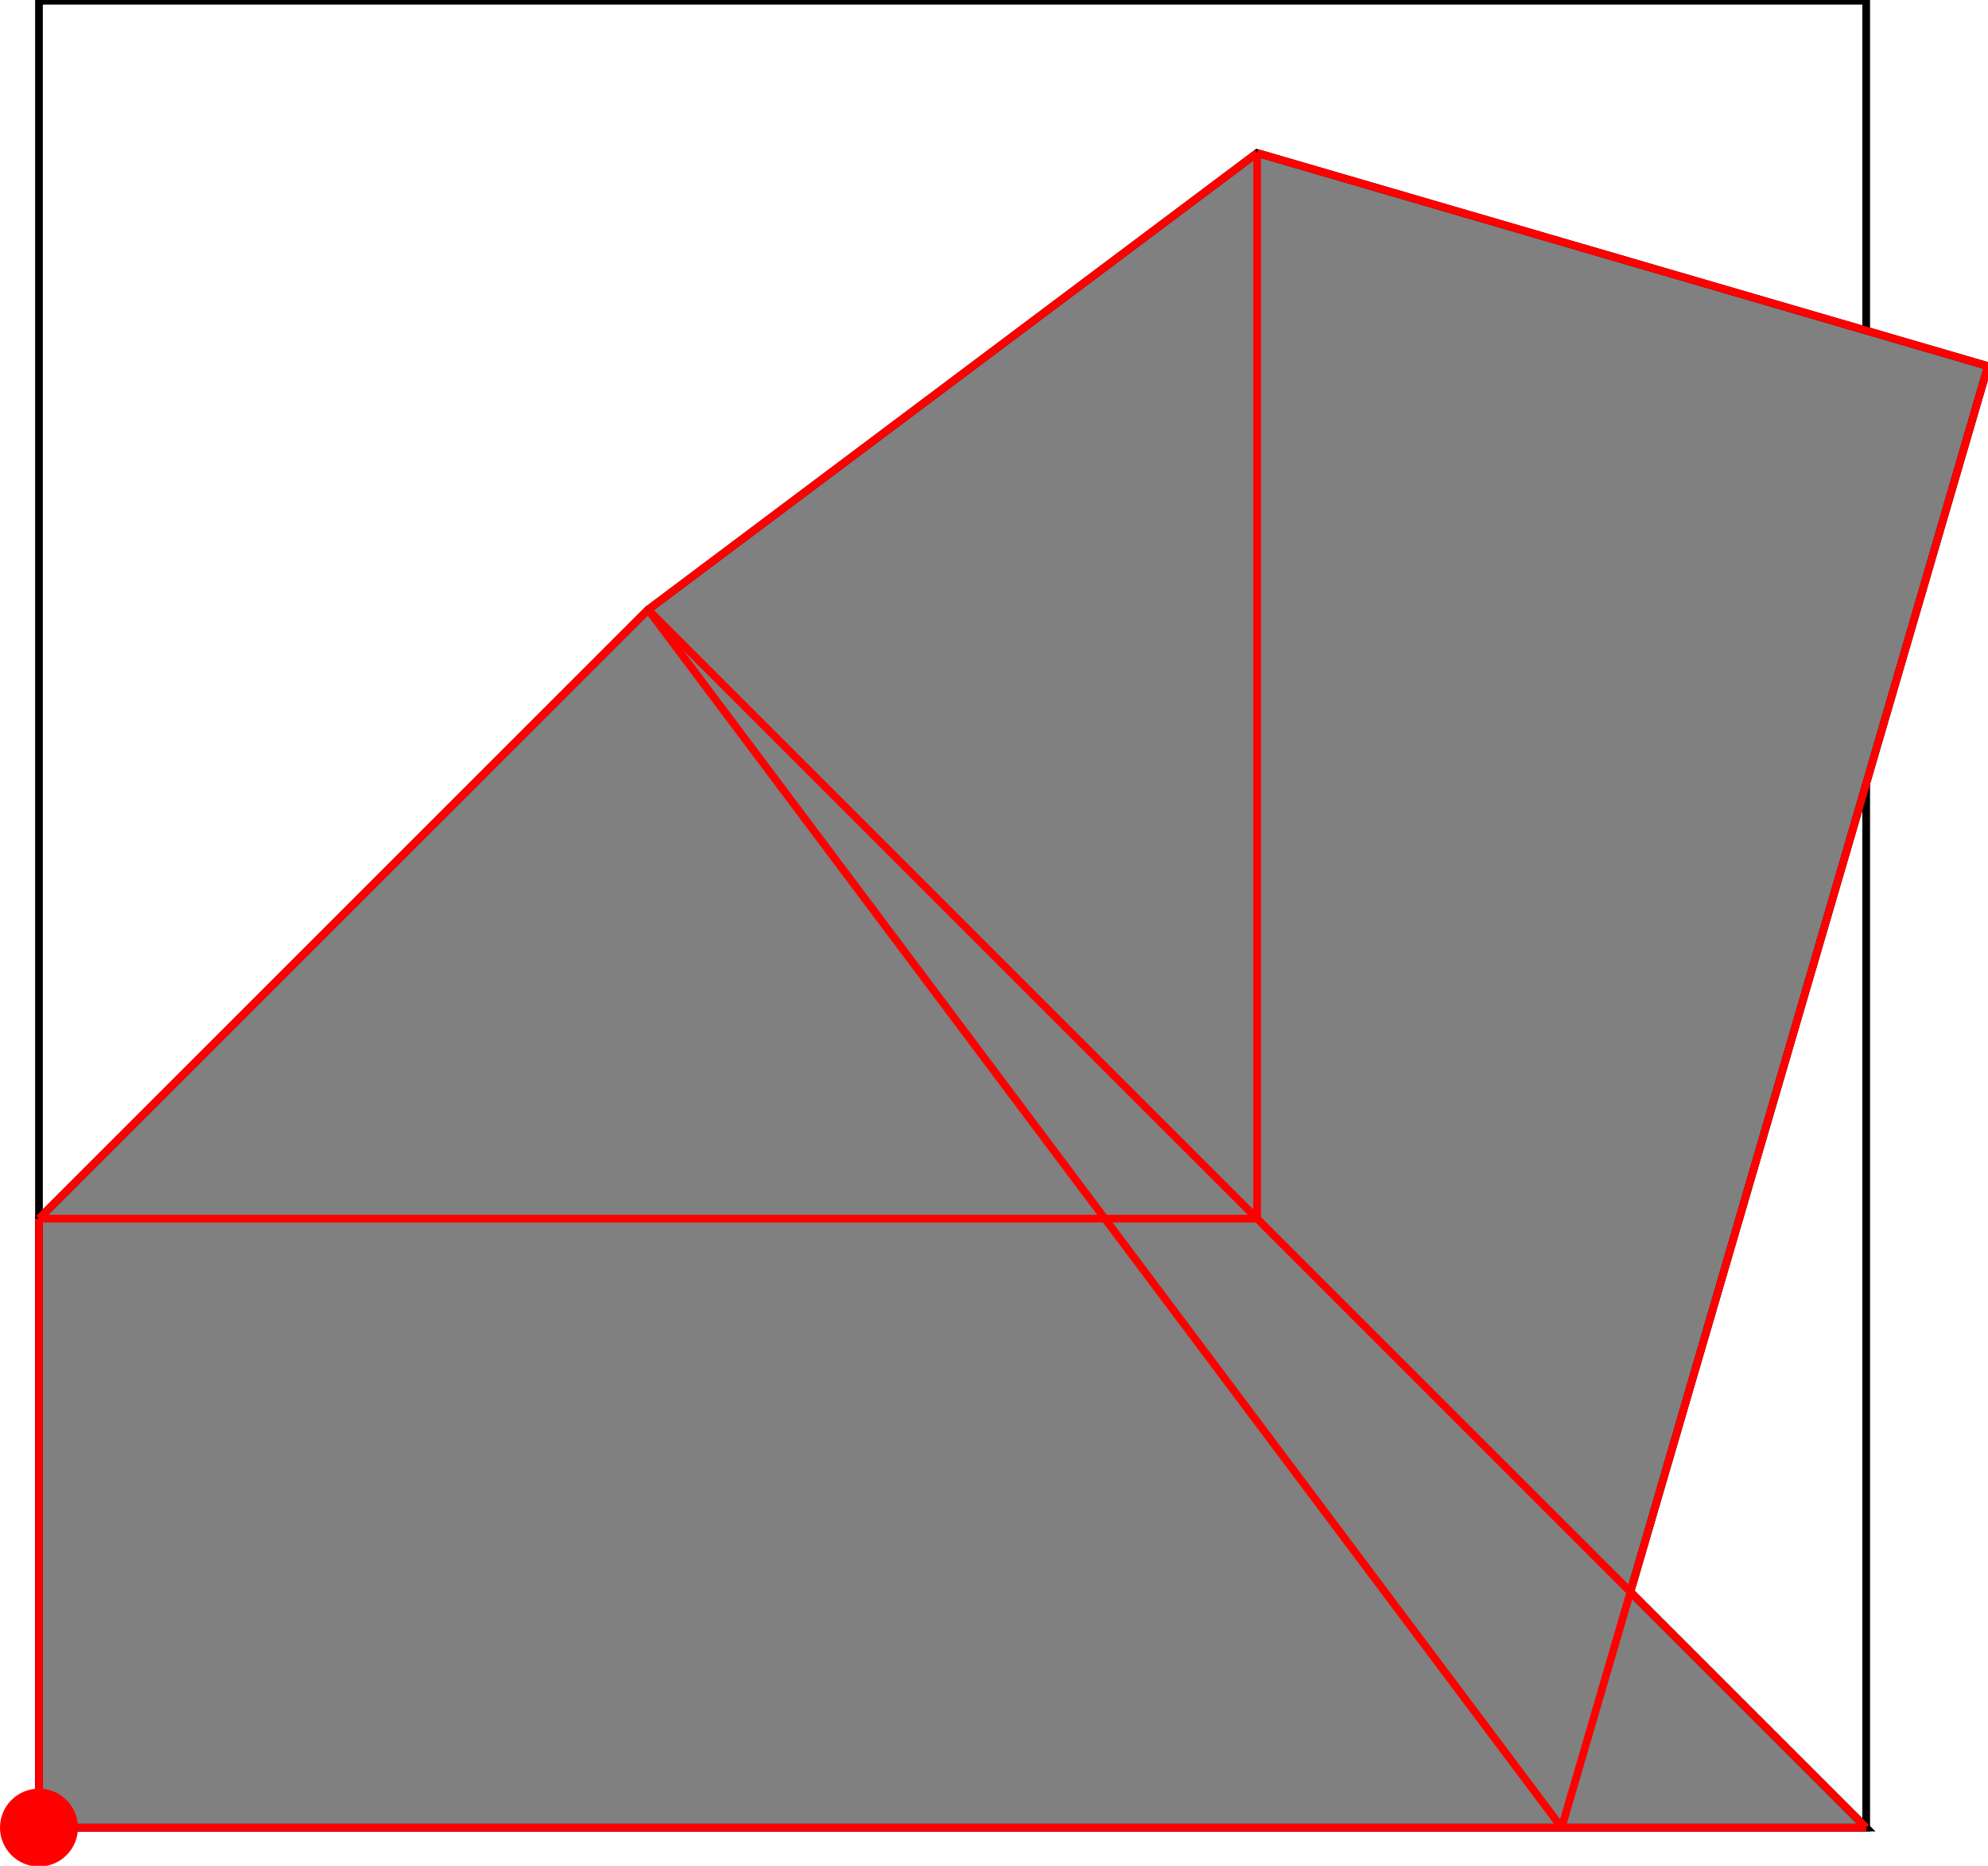 <?xml version="1.0" encoding="UTF-8"?>
<!DOCTYPE svg PUBLIC "-//W3C//DTD SVG 1.1//EN"
    "http://www.w3.org/Graphics/SVG/1.1/DTD/svg11.dtd"><svg xmlns="http://www.w3.org/2000/svg" height="469.363" stroke-opacity="1" viewBox="0 0 500 469" font-size="1" width="500" xmlns:xlink="http://www.w3.org/1999/xlink" stroke="rgb(0,0,0)" version="1.1"><defs></defs><g stroke-linejoin="miter" stroke-opacity="1.0" fill-opacity="0.0" stroke="rgb(0,0,0)" stroke-width="1.938" fill="rgb(0,0,0)" stroke-linecap="butt" stroke-miterlimit="10.0"><path d="M 469.363,459.559 l -0,-459.559 h -459.559 l -0,459.559 Z"/></g><g stroke-linejoin="miter" stroke-opacity="1.0" fill-opacity="1.0" stroke="rgb(0,0,0)" stroke-width="1.938" fill="rgb(128,128,128)" stroke-linecap="butt" stroke-miterlimit="10.0"><path d="M 9.804,459.559 h 459.559 l -59.298,-59.298 l 89.935,-308.349 l -183.823,-53.615 l -153.186,114.89 l -153.186,153.186 v 153.186 Z"/></g><g stroke-linejoin="miter" stroke-opacity="1.0" fill-opacity="1.0" stroke="rgb(0,0,0)" stroke-width="0.0" fill="rgb(255,0,0)" stroke-linecap="butt" stroke-miterlimit="10.0"><path d="M 19.608,459.559 c 0,-5.415 -4.389,-9.804 -9.804 -9.804c -5.415,-0 -9.804,4.389 -9.804 9.804c -0,5.415 4.389,9.804 9.804 9.804c 5.415,0 9.804,-4.389 9.804 -9.804Z"/></g><g stroke-linejoin="miter" stroke-opacity="1.0" fill-opacity="0.0" stroke="rgb(255,0,0)" stroke-width="1.938" fill="rgb(0,0,0)" stroke-linecap="butt" stroke-miterlimit="10.0"><path d="M 500,91.912 l -183.823,-53.615 "/></g><g stroke-linejoin="miter" stroke-opacity="1.0" fill-opacity="0.0" stroke="rgb(255,0,0)" stroke-width="1.938" fill="rgb(0,0,0)" stroke-linecap="butt" stroke-miterlimit="10.0"><path d="M 469.363,459.559 l -306.373,-306.373 "/></g><g stroke-linejoin="miter" stroke-opacity="1.0" fill-opacity="0.0" stroke="rgb(255,0,0)" stroke-width="1.938" fill="rgb(0,0,0)" stroke-linecap="butt" stroke-miterlimit="10.0"><path d="M 392.77,459.559 l -229.779,-306.373 "/></g><g stroke-linejoin="miter" stroke-opacity="1.0" fill-opacity="0.0" stroke="rgb(255,0,0)" stroke-width="1.938" fill="rgb(0,0,0)" stroke-linecap="butt" stroke-miterlimit="10.0"><path d="M 9.804,306.373 h 306.373 "/></g><g stroke-linejoin="miter" stroke-opacity="1.0" fill-opacity="0.0" stroke="rgb(255,0,0)" stroke-width="1.938" fill="rgb(0,0,0)" stroke-linecap="butt" stroke-miterlimit="10.0"><path d="M 162.99,153.186 l 153.186,-114.89 "/></g><g stroke-linejoin="miter" stroke-opacity="1.0" fill-opacity="0.0" stroke="rgb(255,0,0)" stroke-width="1.938" fill="rgb(0,0,0)" stroke-linecap="butt" stroke-miterlimit="10.0"><path d="M 9.804,306.373 l 153.186,-153.186 "/></g><g stroke-linejoin="miter" stroke-opacity="1.0" fill-opacity="0.0" stroke="rgb(255,0,0)" stroke-width="1.938" fill="rgb(0,0,0)" stroke-linecap="butt" stroke-miterlimit="10.0"><path d="M 316.176,306.373 v -268.076 "/></g><g stroke-linejoin="miter" stroke-opacity="1.0" fill-opacity="0.0" stroke="rgb(255,0,0)" stroke-width="1.938" fill="rgb(0,0,0)" stroke-linecap="butt" stroke-miterlimit="10.0"><path d="M 9.804,459.559 v -153.186 "/></g><g stroke-linejoin="miter" stroke-opacity="1.0" fill-opacity="0.0" stroke="rgb(255,0,0)" stroke-width="1.938" fill="rgb(0,0,0)" stroke-linecap="butt" stroke-miterlimit="10.0"><path d="M 9.804,459.559 h 459.559 "/></g><g stroke-linejoin="miter" stroke-opacity="1.0" fill-opacity="0.0" stroke="rgb(255,0,0)" stroke-width="1.938" fill="rgb(0,0,0)" stroke-linecap="butt" stroke-miterlimit="10.0"><path d="M 392.77,459.559 l 107.23,-367.647 "/></g></svg>